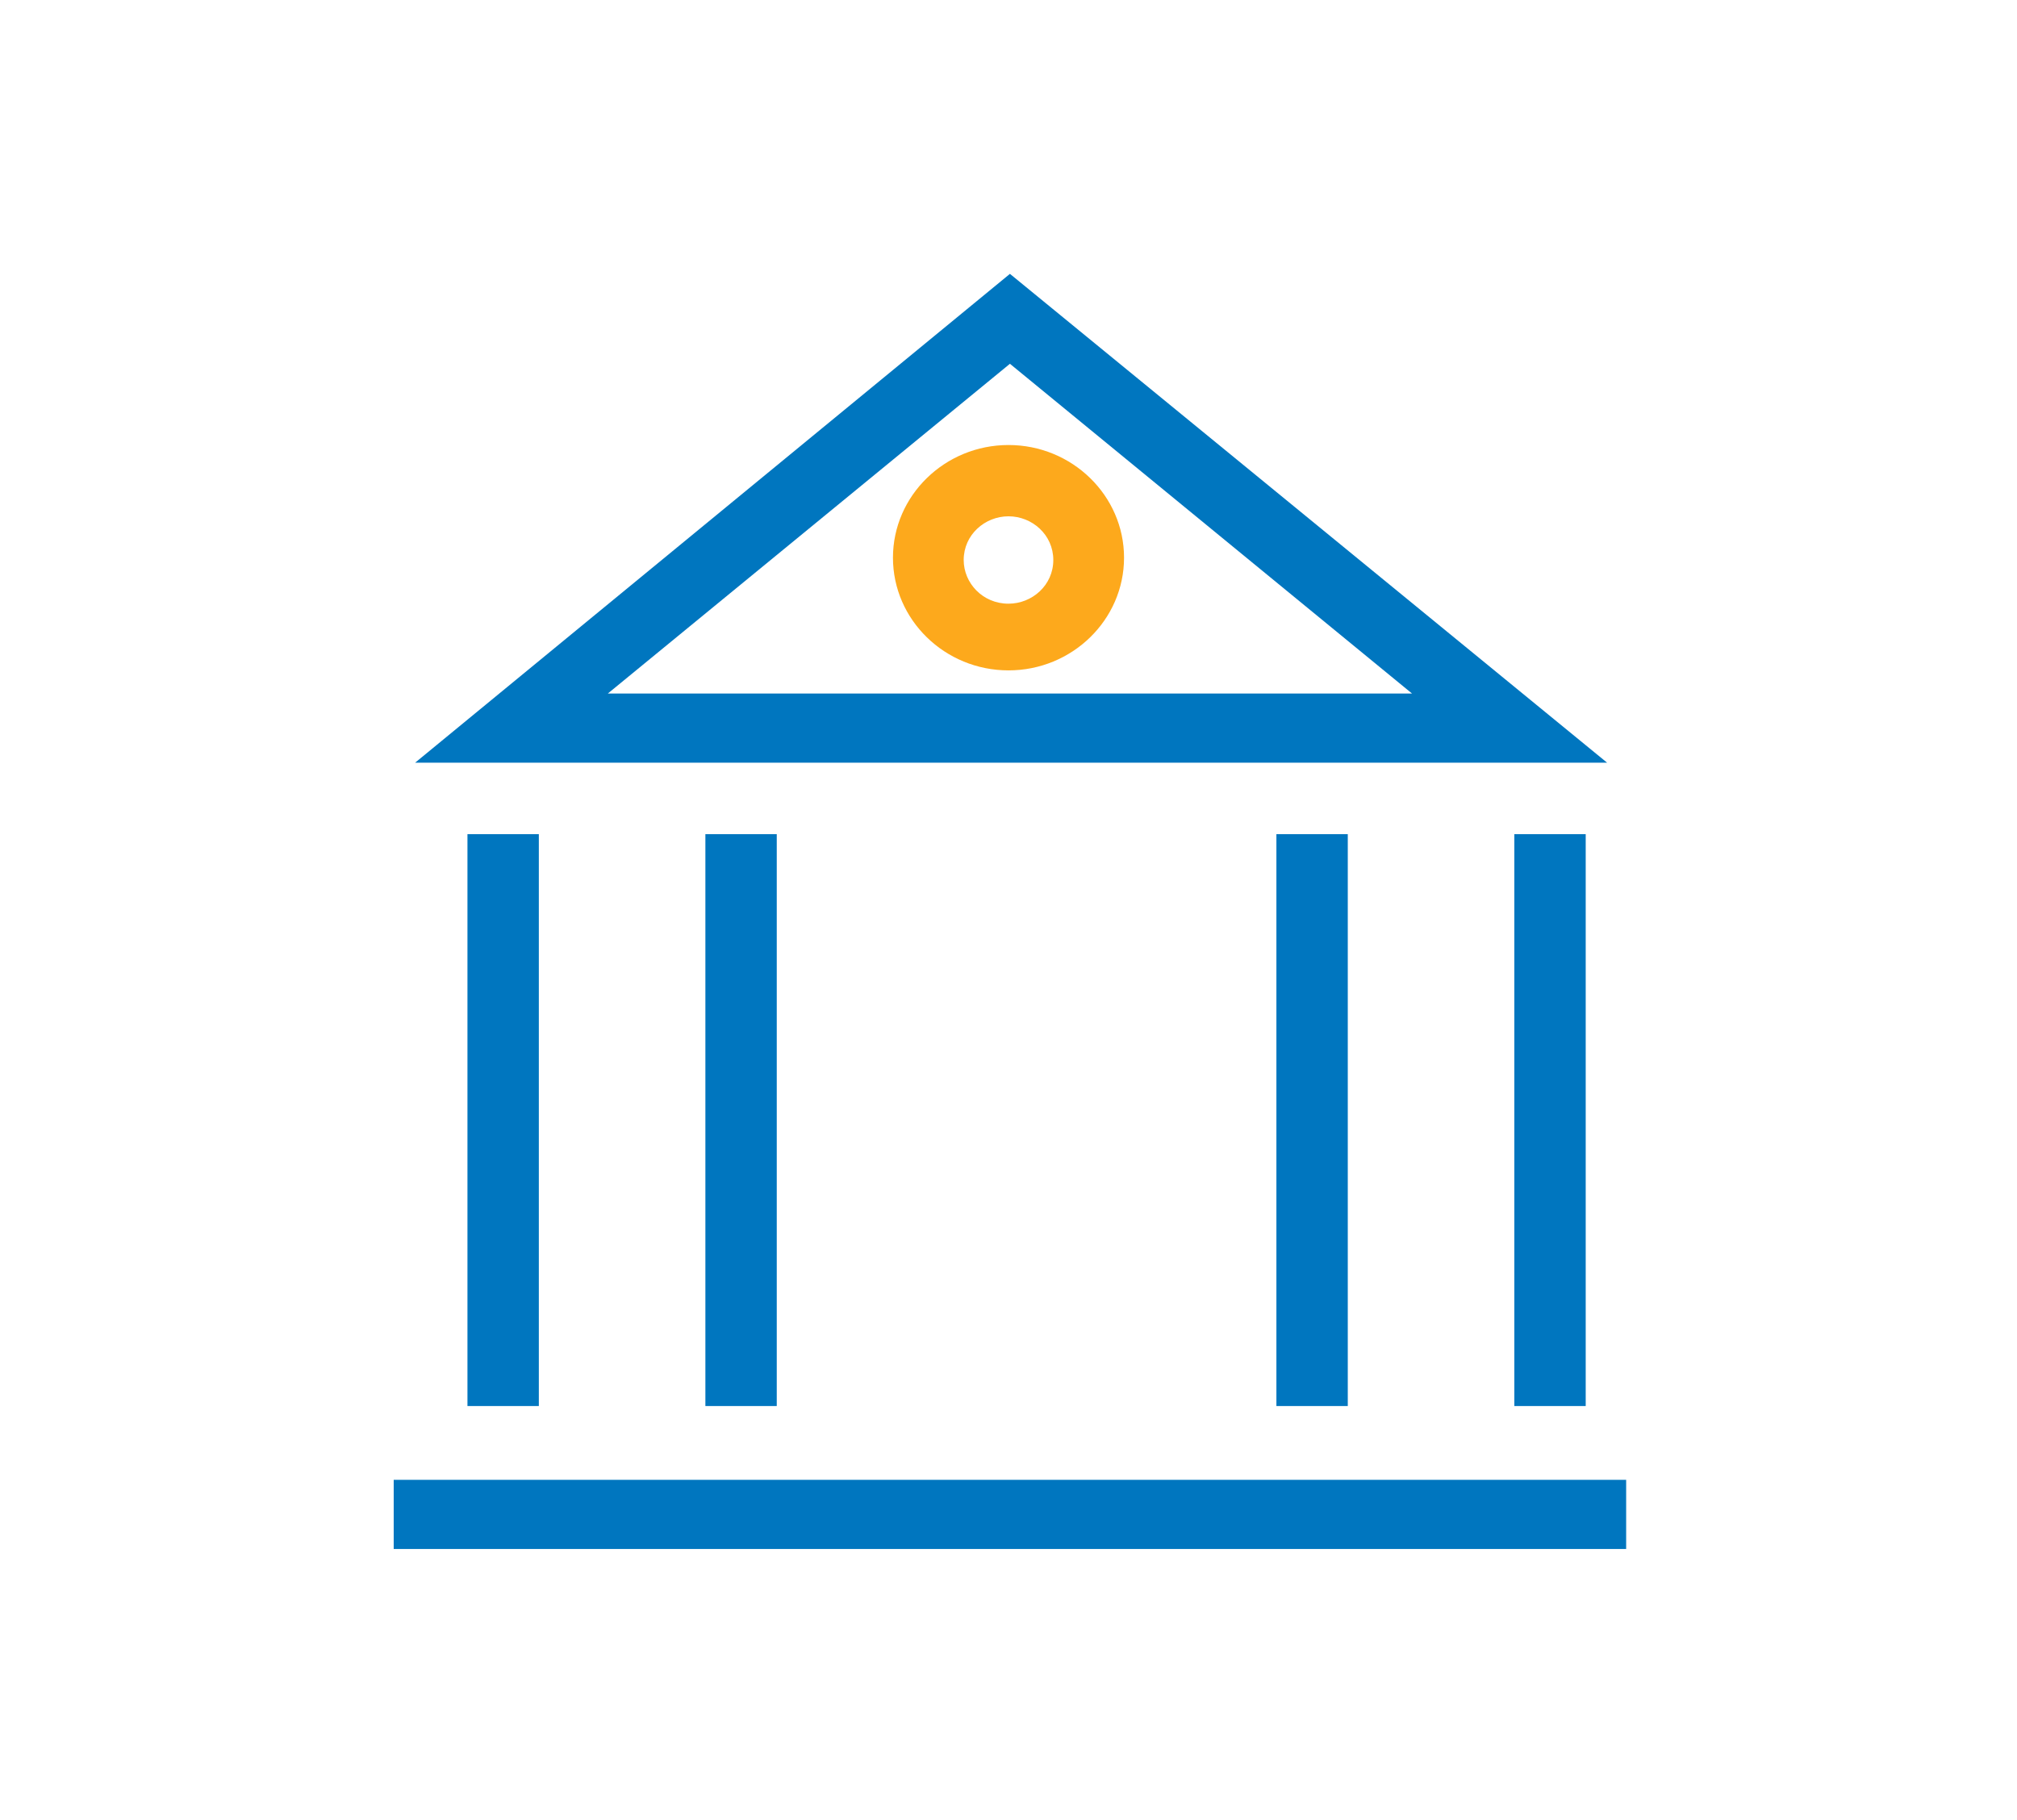 <?xml version="1.0" encoding="UTF-8"?>
<svg width="707px" height="638px" viewBox="0 0 707 638" version="1.1" xmlns="http://www.w3.org/2000/svg" xmlns:xlink="http://www.w3.org/1999/xlink">
    <!-- Generator: Sketch 49.1 (51147) - http://www.bohemiancoding.com/sketch -->
    <title>Artboard</title>
    <desc>Created with Sketch.</desc>
    <defs></defs>
    <g id="Artboard" stroke="none" stroke-width="1" fill="none" fill-rule="evenodd">
        <g id="Group" transform="translate(138, 96)" fill-rule="nonzero">
            <path d="M215.5,139 C193.184,139 175,121.265 175,99.5 C175,77.735 193.184,60 215.5,60 C237.816,60 256,77.735 256,99.5 C256,121.265 237.816,139 215.5,139 Z M215.5,84.99 C207.235,84.99 199.796,91.439 199.796,100.306 C199.796,108.367 206.408,115.622 215.5,115.622 C223.765,115.622 231.204,109.173 231.204,100.306 C231.204,91.439 223.765,84.99 215.5,84.99 Z" id="Shape" fill="#FDA91C"></path>
            <path d="M432,422.75 L432,447 L0,447 L0,422.75 L432,422.75 Z M425.328,171.363 L7.506,171.363 L216,0 L425.328,171.363 Z M75.058,147.114 L356.942,147.114 L216,31.524 L75.058,147.114 Z M50.873,397.693 L50.873,196.421 L25.853,196.421 L25.853,396.884 L50.873,396.884 L50.873,397.693 Z M134.27,397.693 L134.27,196.421 L109.251,196.421 L109.251,396.884 L134.27,396.884 L134.27,397.693 Z M334.425,397.693 L334.425,196.421 L309.405,196.421 L309.405,396.884 L334.425,396.884 L334.425,397.693 Z M417.822,397.693 L417.822,196.421 L392.803,196.421 L392.803,396.884 L417.822,396.884 L417.822,397.693 Z" id="Shape" fill="#0076BF"></path>
        </g>
    </g>
</svg>
